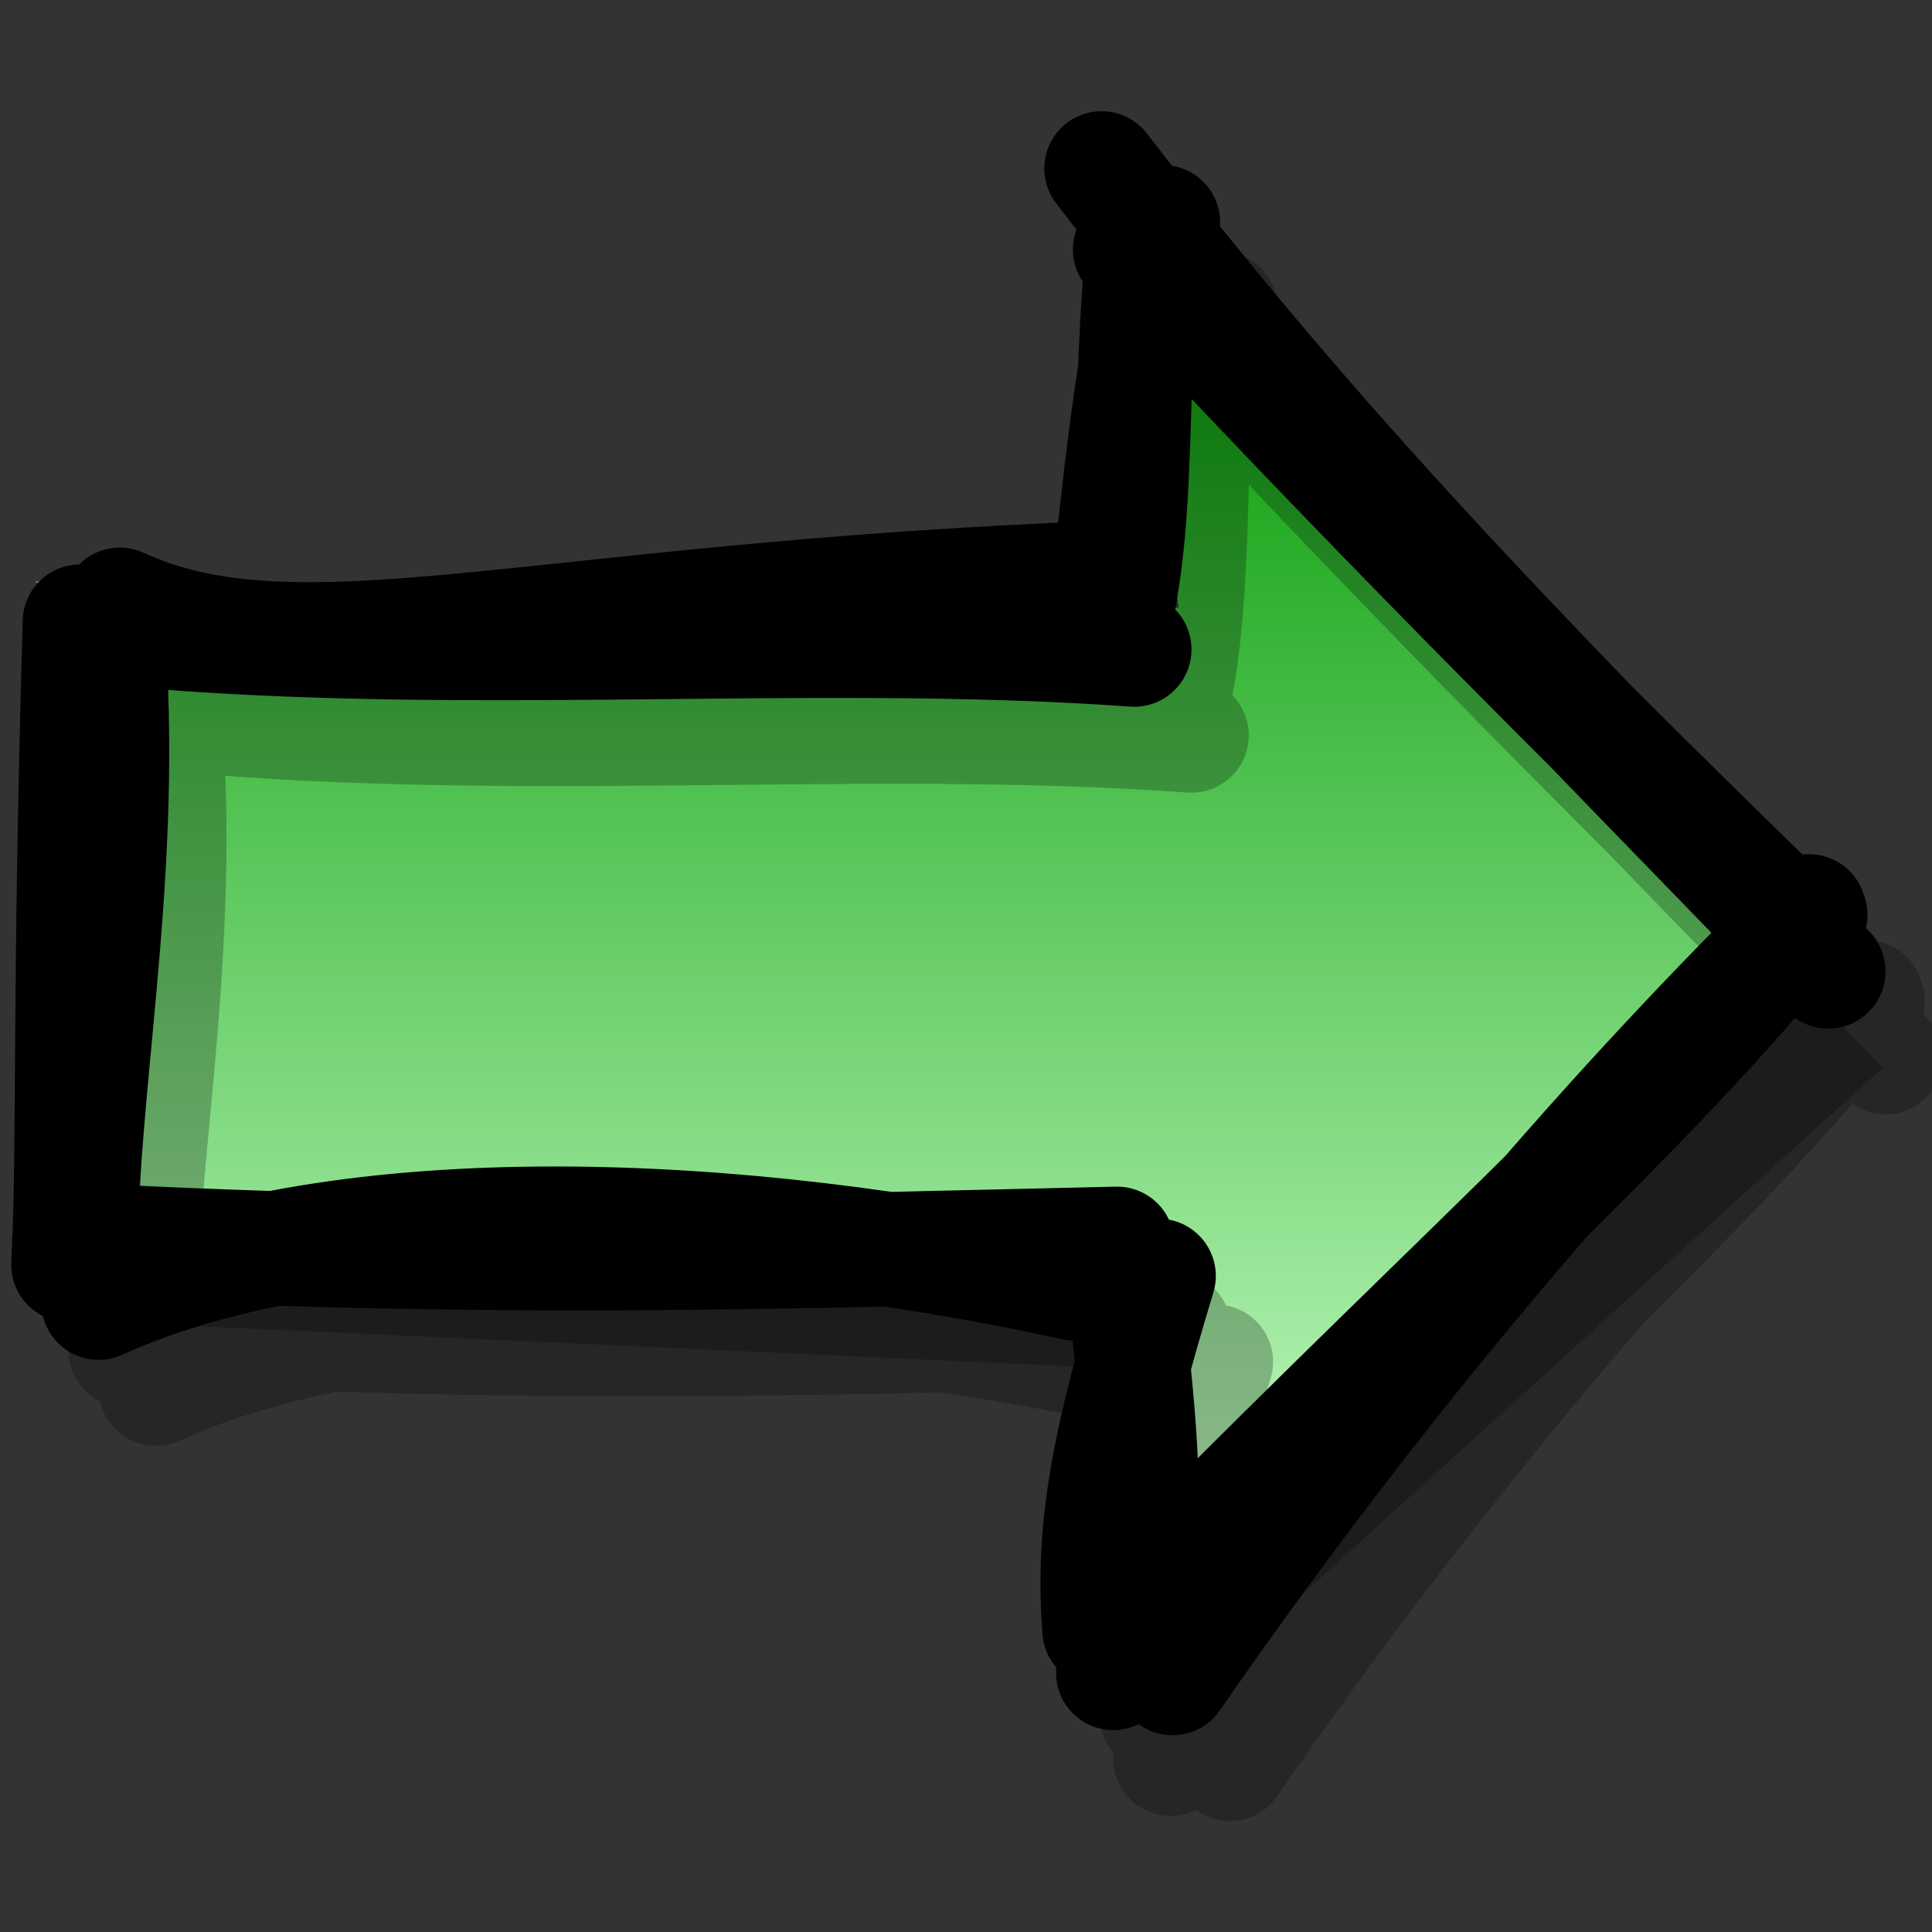 <?xml version="1.0" encoding="UTF-8" standalone="no"?>
<svg
   xmlns:dc="http://purl.org/dc/elements/1.1/"
   xmlns:cc="http://creativecommons.org/ns#"
   xmlns:rdf="http://www.w3.org/1999/02/22-rdf-syntax-ns#"
   xmlns:svg="http://www.w3.org/2000/svg"
   xmlns="http://www.w3.org/2000/svg"
   xmlns:sodipodi="http://sodipodi.sourceforge.net/DTD/sodipodi-0.dtd"
   xmlns:inkscape="http://www.inkscape.org/namespaces/inkscape"
   host="65bd71144e"
   version="1.1"
   width="50px"
   height="50px"
   viewBox="0 0 50 50"
   content="&lt;mxfile host=&quot;f04ae055-8bfb-4c72-a727-52138c884ed9&quot; modified=&quot;2021-01-13T18:20:53.522Z&quot; agent=&quot;5.0 (Windows NT 10.0; Win64; x64) AppleWebKit/537.36 (KHTML, like Gecko) Code/1.52.1 Chrome/83.0.41.122 Electron/9.3.5 Safari/537.36&quot; etag=&quot;H_7FlJLOWJO5juFbrOAK&quot; version=&quot;13.10.0&quot; type=&quot;embed&quot;&gt;&lt;diagram id=&quot;XP57kSlJYrBnBu-z5K7A&quot; name=&quot;Page-1&quot;&gt;jVNNb4MwDP01XCdaaDWOa/p12KRJPew4pZCSqAGj4LZ0v34JcQqomjQO4Lz3EtsvJkpY1e0Mb+QHFEJH87joomQdzeezLLVvB9w98BoTUBpVkGYADupHEBgTelGFaCdCBNComimYQ12LHCcYNwZuU9kJ9DRrw0vxBBxyrp/RL1WgJHS5SAdiL1QpQ+rZMvNMxYOaWmklL+A2gpJNlDADgD6qOia0My8Y4/dt/2AflRlR4382UMVXri/UHNWF99CtLbFxYdWV7jZfvIP+8218lyuJlbaamQ2vwqCyZr3zo9Cf0CpUUFvuCIhQjQRvWpWOQGgs2qKB88PP1CI2XaFsH2tl7C36Q1q4OH7VngXmkjL6rQw0mL7kJO4fxwR7neyktJ6IsqwXhTwjjrHtljHLPftJFrsmRDeCyN+dgEqguVtJF6bb76BhT1Ja34bRWRIkR0OzIIzTsJaPg4frtAHdaFgOk9Nzo/8v2fwC&lt;/diagram&gt;&lt;/mxfile&gt;"
   id="svg19"
   sodipodi:docname="next.drawio.svg"
   inkscape:version="1.0.1 (3bc2e813f5, 2020-09-07)">
  <rect x="0" y="0" width="50" height="50" fill="#333333" stroke="none"/>
  <sodipodi:namedview
     pagecolor="#ffffff"
     bordercolor="#666666"
     borderopacity="1"
     objecttolerance="10"
     gridtolerance="10"
     guidetolerance="10"
     inkscape:pageopacity="0"
     inkscape:pageshadow="2"
     inkscape:window-width="2329"
     inkscape:window-height="1236"
     id="namedview21"
     showgrid="false"
     inkscape:zoom="9"
     inkscape:cx="15.337903"
     inkscape:cy="3.9584774"
     inkscape:window-x="0"
     inkscape:window-y="0"
     inkscape:window-maximized="0"
     inkscape:current-layer="svg19" />
  <defs
     id="defs7">
    <linearGradient
       x1="0.009"
       y1="4.005"
       x2="0.009"
       y2="58.026"
       id="mx-gradient-009900-1-ccffcc-1-s-0"
       gradientTransform="scale(1.158,0.864)"
       gradientUnits="userSpaceOnUse">
      <stop
         offset="0%"
         style="stop-color:#009900"
         id="stop2" />
      <stop
         offset="100%"
         style="stop-color:#CCFFCC"
         id="stop4" />
    </linearGradient>
  </defs>
  <g
     id="g17"
     transform="matrix(0.741,0,0,0.741,0.899,4.286)">
    <path
       d="M 0.01,14.52 39.95,15.44 38.31,3.46 62.54,28.51 38.71,50.13 38.87,39.15 0.1,37.37 2.32,16.21"
       fill="#000000"
       stroke="none"
       transform="translate(2,3)"
       opacity="0.25"
       id="path9" />
    <path
       d="M 0.01,14.52 39.95,15.44 38.31,3.46 62.54,28.51 38.71,50.13 38.87,39.15 0.1,37.37 2.32,16.21"
       fill="url(#mx-gradient-009900-1-ccffcc-1-s-0)"
       stroke="none"
       pointer-events="all"
       id="path11"
       style="fill:url(#mx-gradient-009900-1-ccffcc-1-s-0)" />
    <path
       d="m 2.95,15.36 m 0.02,-0.02 c 6.27,2.88 14.34,-0.19 34.55,-0.94 m -35.6,1.66 c 12.2,1.29 24.78,0 36.48,0.84 M 37.22,16.3 C 37.81,13.53 37.83,9.23 39.4,1.98 m -1.62,13.6 C 38.62,11.46 38.17,7.39 38.81,1.93 M 37.26,0.1 c 8.62,11.18 15.59,17.86 25.38,28.04 M 38.26,2.93 c 7.1,7.69 16.24,16.92 23.35,23.79 m 0.4,-0.55 C 55.62,32.45 47.74,41.27 39.74,52.82 M 61.97,26.05 c -5.61,7.07 -13.09,13.42 -24.5,25.12 m -0.28,-0.03 c -0.26,-3.51 0.26,-6.42 2.06,-12.36 m -1.58,13.86 c 1.27,-3.5 1.3,-6.79 0.16,-14.91 m -1.5,1.31 C 24.71,36.48 10.82,35.82 2.23,39.71 M 37.8,37.66 C 27.26,37.89 16.32,38.32 1.21,37.51 M 1.6,38.66 C 1.5,32.64 3.14,25.22 2.58,16.84 M 1.18,38.39 C 1.4,33.96 1.19,29.42 1.58,15.93"
       fill="none"
       stroke="#000000"
       stroke-width="4"
       stroke-linejoin="round"
       stroke-linecap="round"
       stroke-miterlimit="10"
       transform="translate(2,3)"
       opacity="0.25"
       id="path13" />
    <path
       d="m 2.95,15.36 m 0.02,-0.02 c 6.27,2.88 14.34,-0.19 34.55,-0.94 m -35.6,1.66 c 12.2,1.29 24.78,0 36.48,0.84 M 37.22,16.3 C 37.81,13.53 37.83,9.23 39.4,1.98 m -1.62,13.6 C 38.62,11.46 38.17,7.39 38.81,1.93 M 37.26,0.1 c 8.62,11.18 15.59,17.86 25.38,28.04 M 38.26,2.93 c 7.1,7.69 16.24,16.92 23.35,23.79 m 0.4,-0.55 C 55.62,32.45 47.74,41.27 39.74,52.82 M 61.97,26.05 c -5.61,7.07 -13.09,13.42 -24.5,25.12 m -0.28,-0.03 c -0.26,-3.51 0.26,-6.42 2.06,-12.36 m -1.58,13.86 c 1.27,-3.5 1.3,-6.79 0.16,-14.91 m -1.5,1.31 C 24.71,36.48 10.82,35.82 2.23,39.71 M 37.8,37.66 C 27.26,37.89 16.32,38.32 1.21,37.51 M 1.6,38.66 C 1.5,32.64 3.14,25.22 2.58,16.84 M 1.18,38.39 C 1.4,33.96 1.19,29.42 1.58,15.93"
       fill="none"
       stroke="#000000"
       stroke-width="4"
       stroke-linejoin="round"
       stroke-linecap="round"
       stroke-miterlimit="10"
       pointer-events="all"
       id="path15" />
  </g>
</svg>
